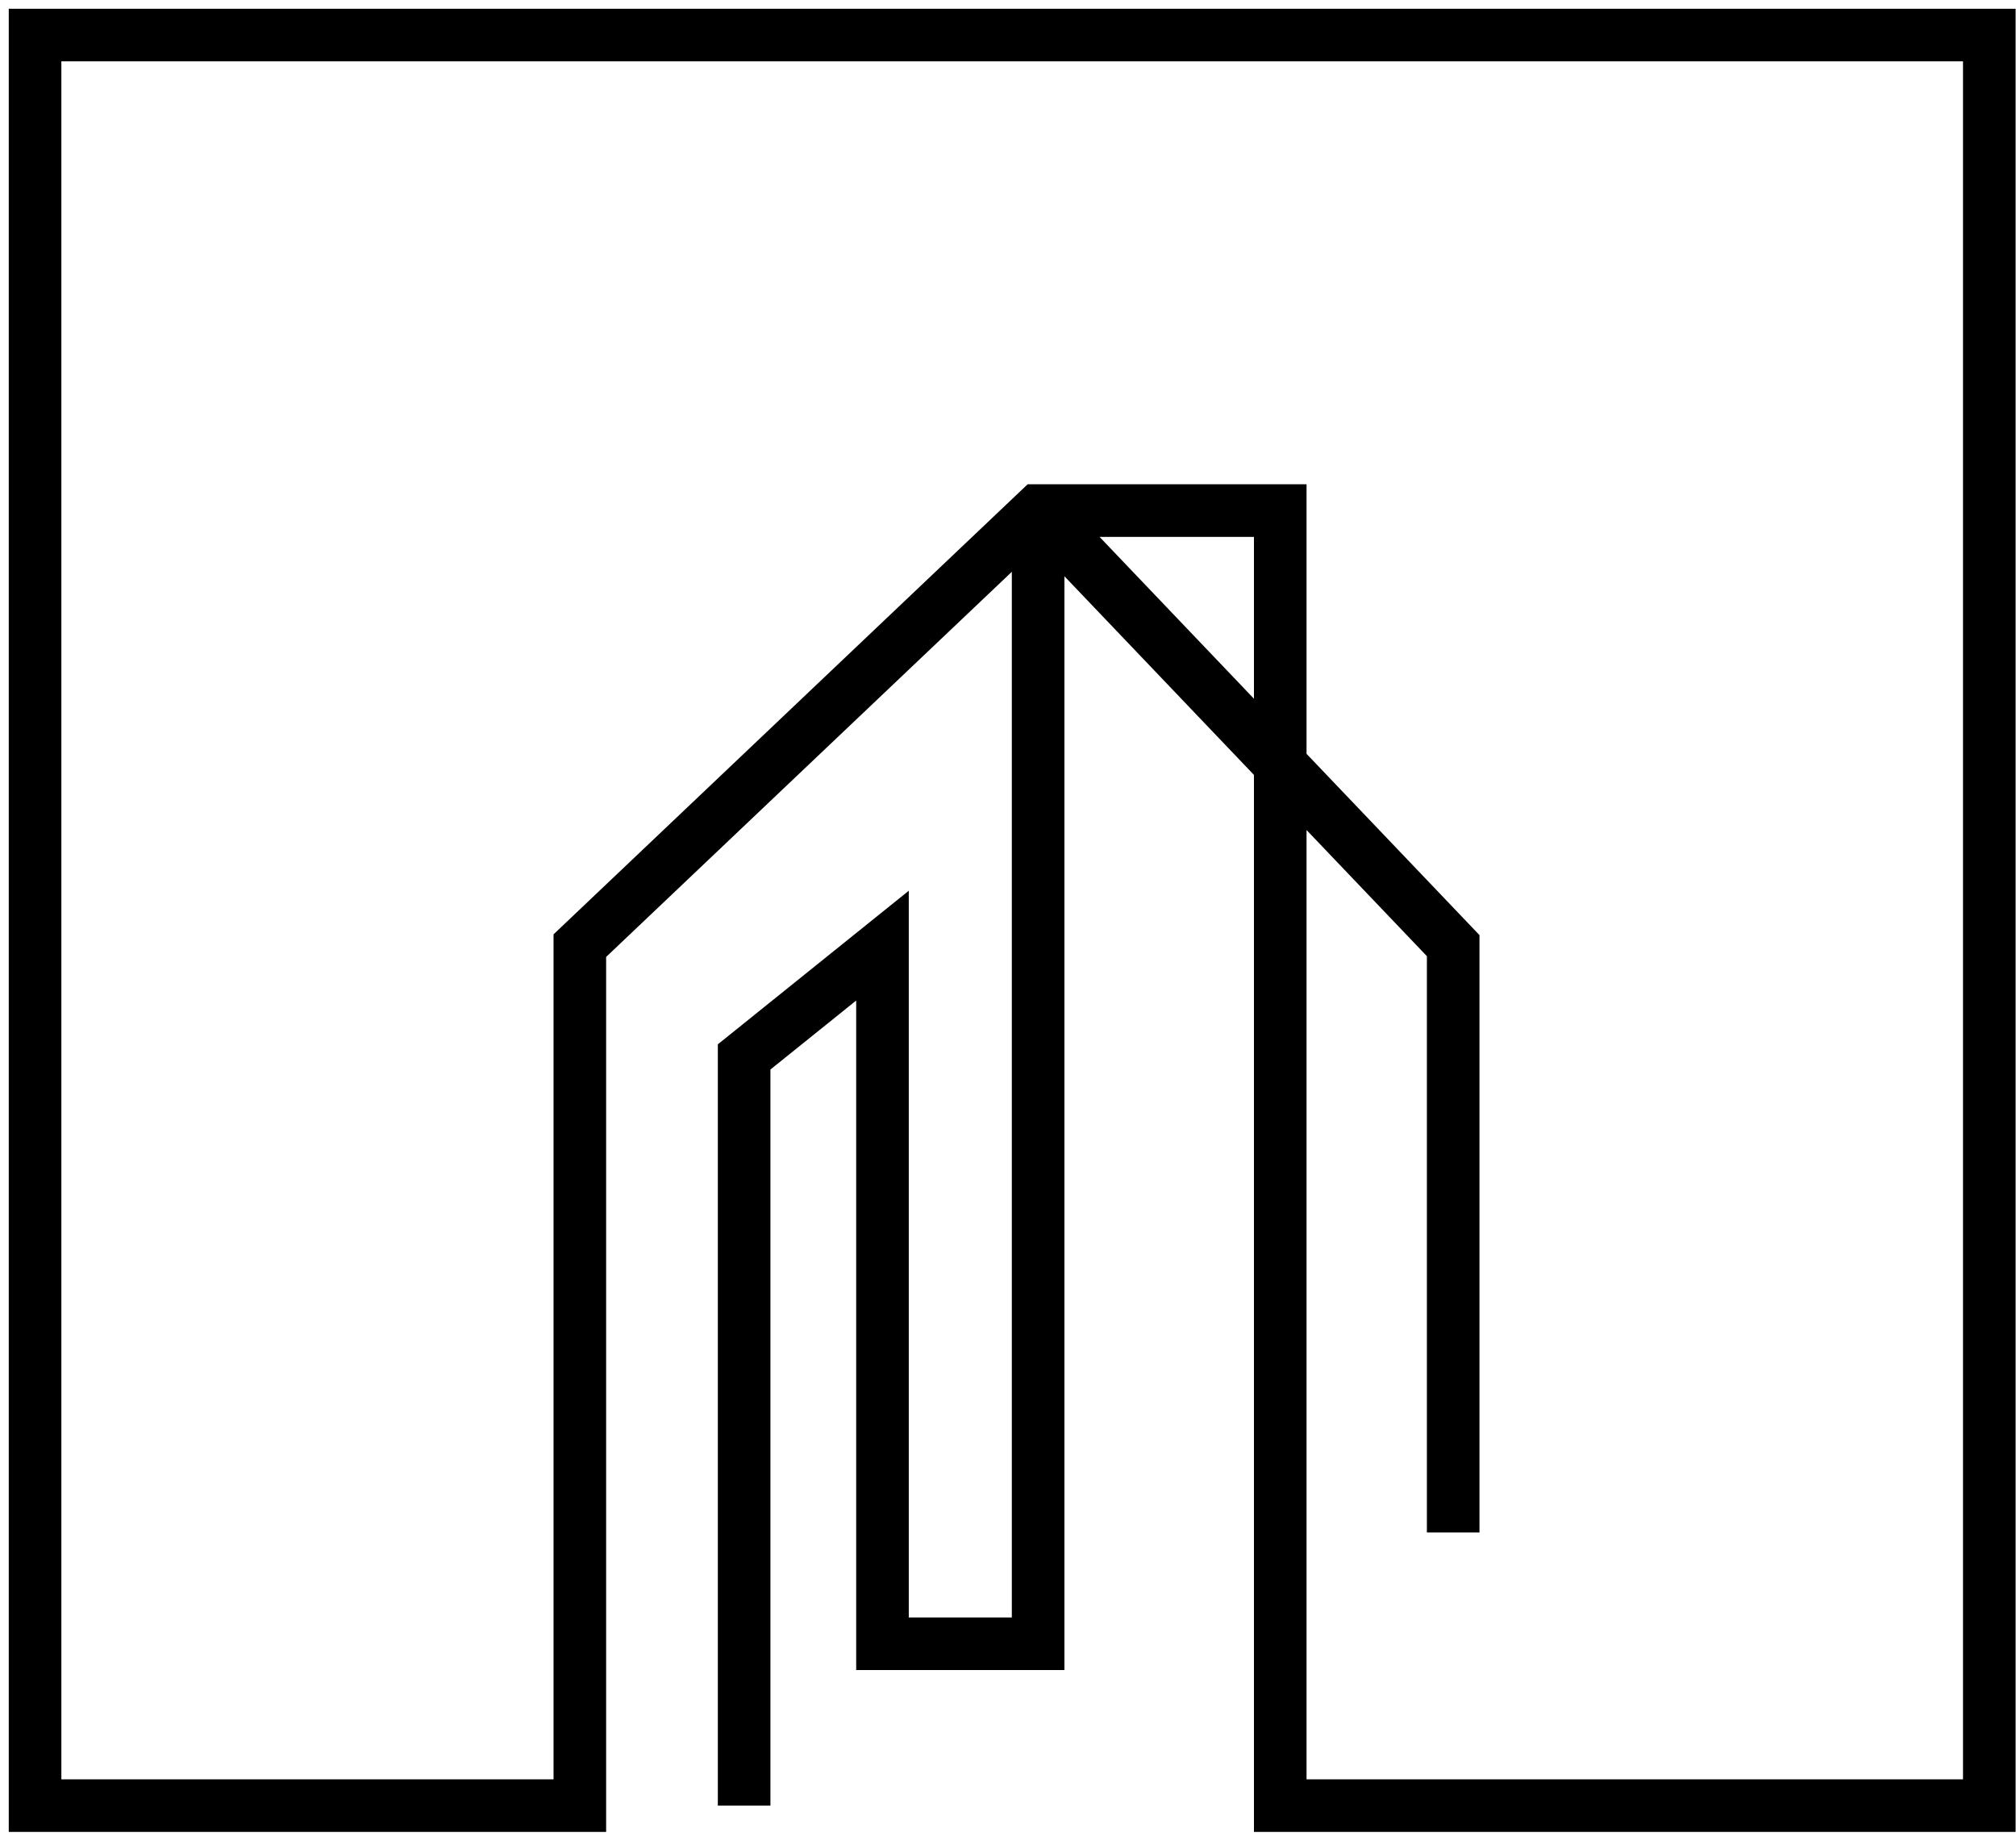 <svg width="115" height="105" viewBox="0 0 115 105" fill="none" xmlns="http://www.w3.org/2000/svg">
<path d="M59.218 29.126L33.076 53.943V103H2V2H113.477V103H73.03V29.126H59.218ZM59.218 29.126L82.895 53.943V87.417M59.218 29.126V93.766H50.34V53.943L42.448 60.291V103" stroke="black" stroke-width="3"/>
</svg>
